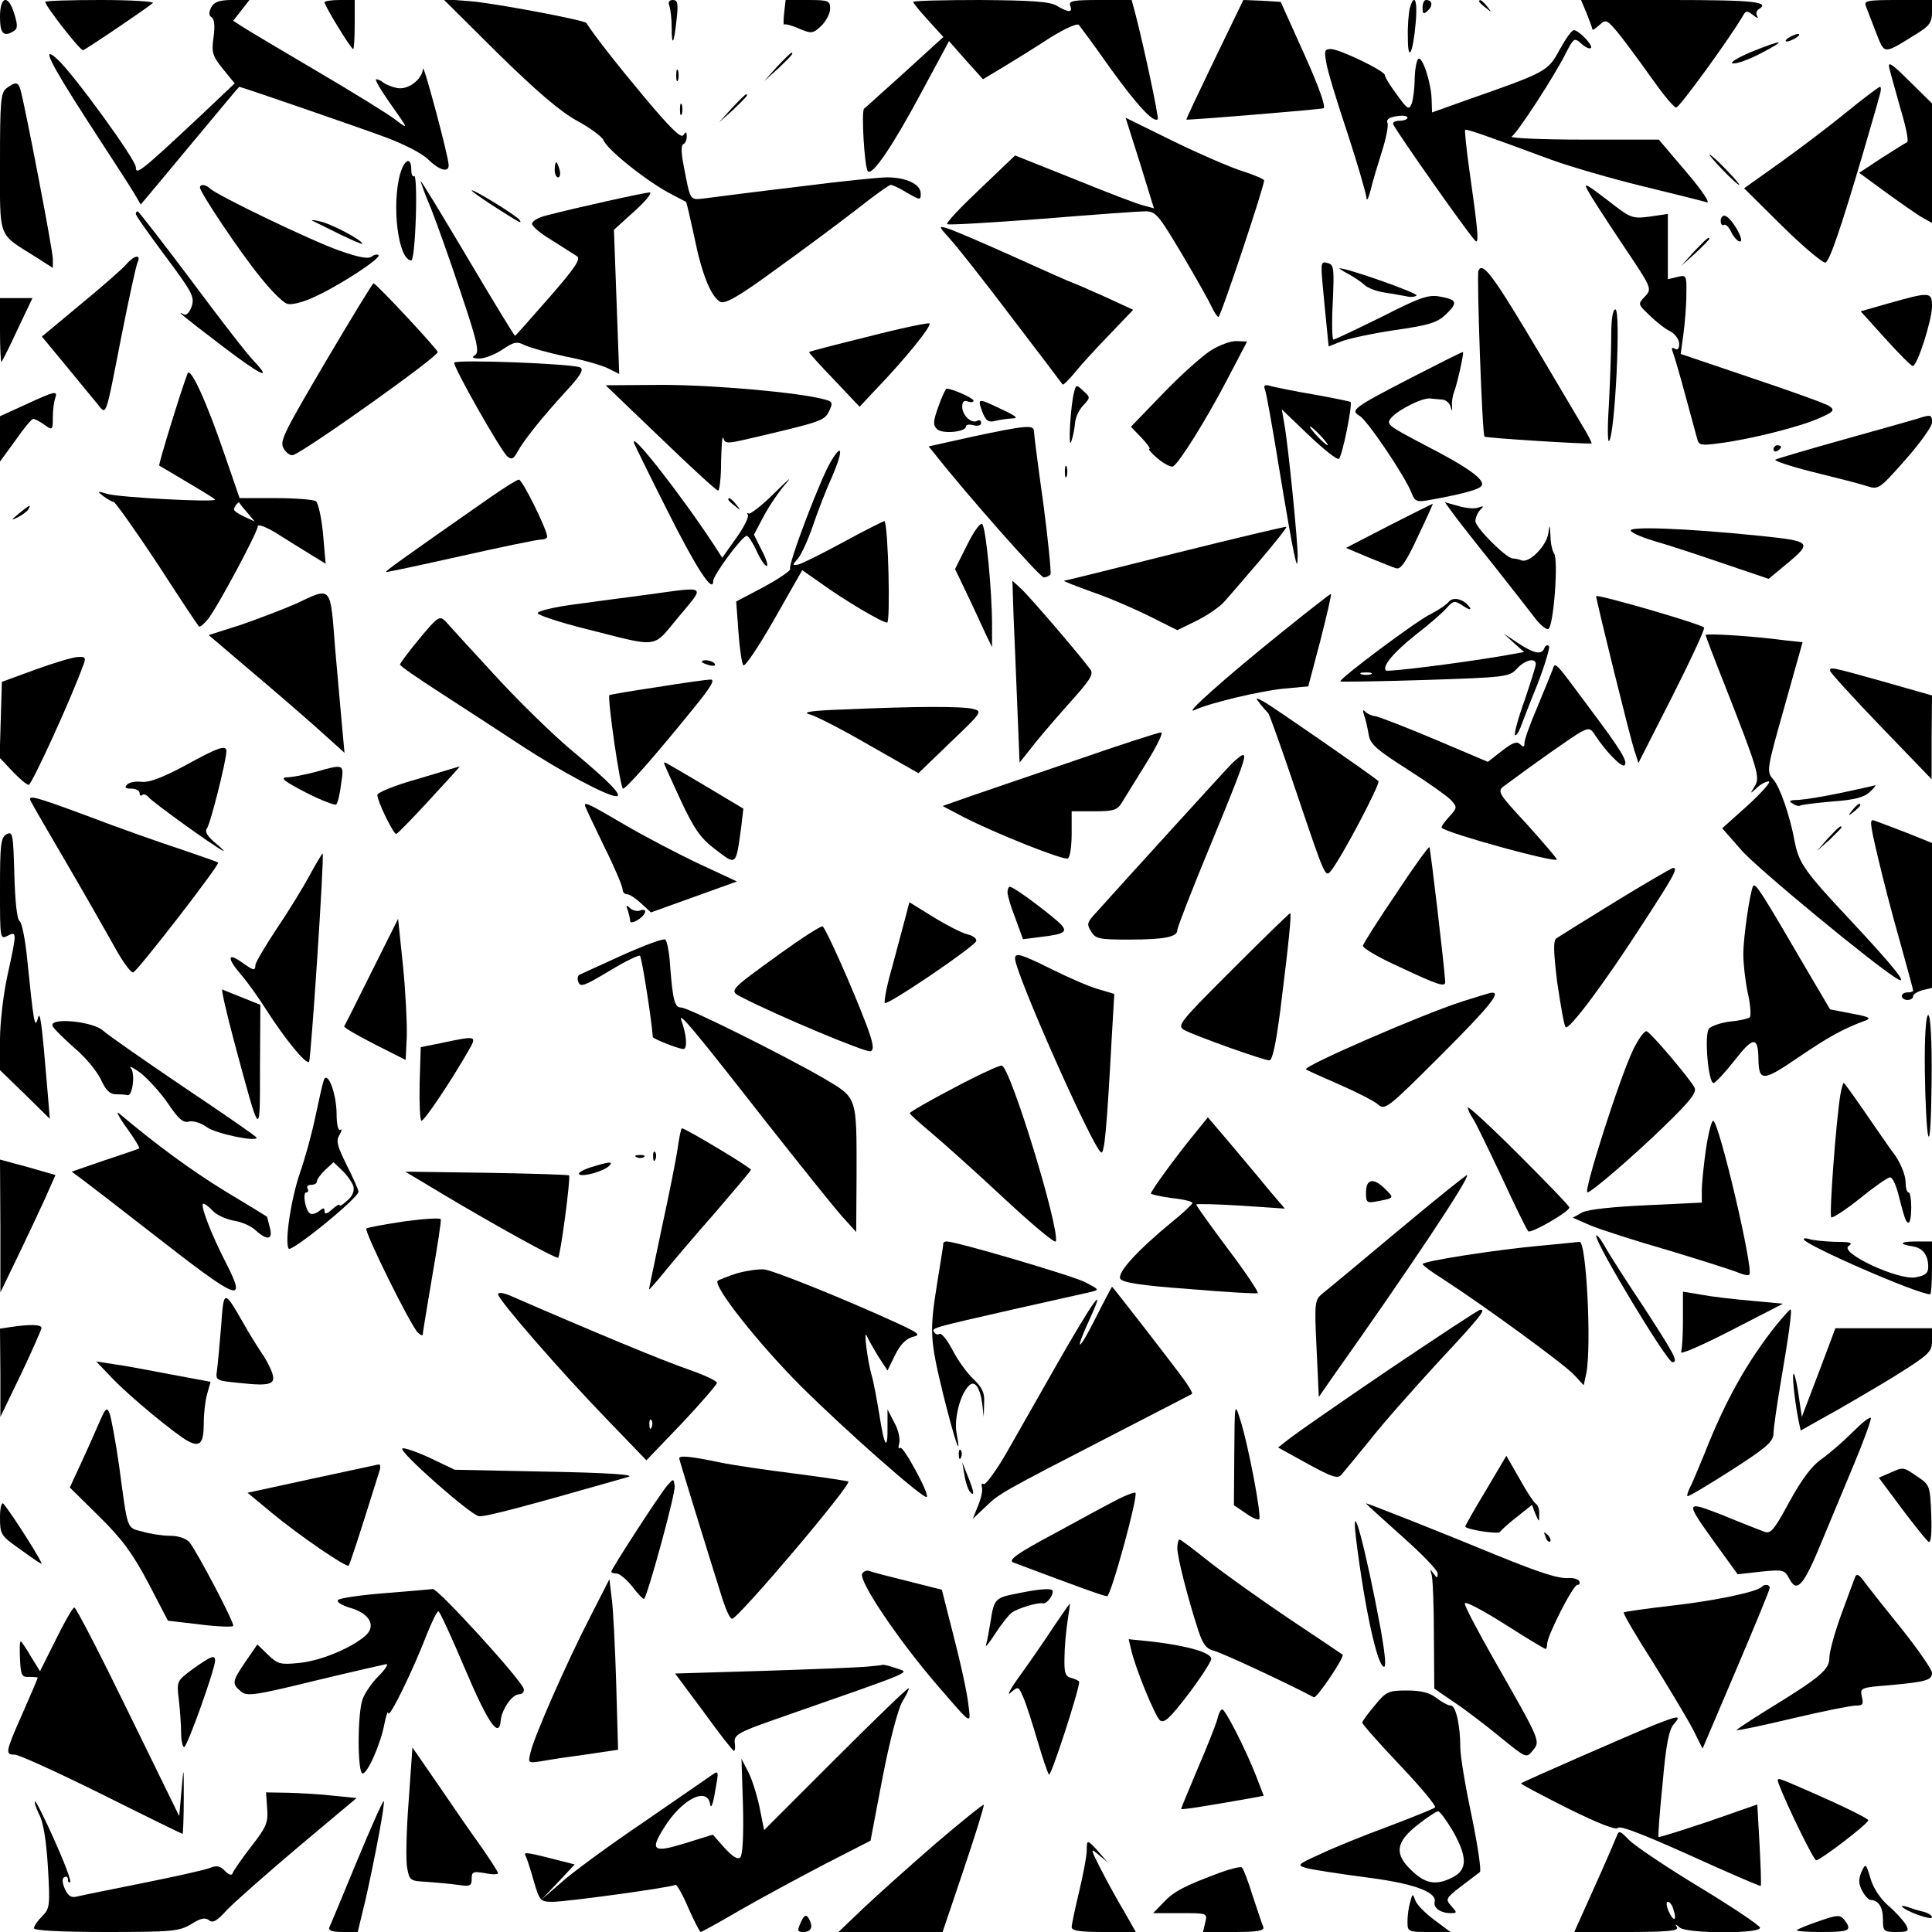 <?xml version="1.0" standalone="no"?>
<!DOCTYPE svg PUBLIC "-//W3C//DTD SVG 20010904//EN"
 "http://www.w3.org/TR/2001/REC-SVG-20010904/DTD/svg10.dtd">
<svg version="1.0" xmlns="http://www.w3.org/2000/svg"
 width="512pt" height="512pt" viewBox="0 0 512 512"
 preserveAspectRatio="xMidYMid meet">
<g transform="translate(0,512) scale(0.1,-0.1)"
fill="#000000" stroke="none">
<path d="M0 5075 c0 -45 10 -54 37 -37 10 6 10 16 1 45 -16 53 -38 48 -38 -8z"/>
<path d="M120 5115 c0 -11 93 -130 100 -128 8 2 169 111 185 125 5 4 -57 8
-138 8 -81 0 -147 -2 -147 -5z"/>
<path d="M560 5101 c-7 -14 -7 -22 1 -27 7 -4 9 -23 5 -52 -6 -41 -3 -50 25
-85 l31 -38 -93 -88 c-157 -147 -169 -156 -169 -134 0 20 -168 251 -209 287
-42 38 -20 -8 80 -163 56 -86 111 -171 122 -189 l20 -34 21 25 c12 14 70 84
130 156 60 72 109 131 110 131 5 0 304 -103 383 -132 52 -19 103 -45 118 -61
29 -28 55 -36 54 -14 -1 25 -67 271 -68 255 -2 -29 -41 -58 -70 -51 -14 3 -30
10 -35 14 -6 5 -14 9 -19 9 -5 0 13 -30 39 -67 47 -66 47 -67 13 -41 -19 15
-113 73 -210 130 -97 57 -186 110 -198 118 l-23 15 22 28 21 27 -45 0 c-35 0
-48 -5 -56 -19z"/>
<path d="M860 5114 c0 -9 70 -124 76 -124 2 0 4 29 4 65 l0 65 -40 0 c-22 0
-40 -3 -40 -6z"/>
<path d="M1320 4978 c101 -99 165 -154 209 -178 35 -19 66 -42 70 -51 10 -26
118 -112 181 -144 19 -10 36 -19 38 -20 2 -2 11 -43 22 -93 20 -99 44 -158 69
-172 13 -6 49 14 151 89 74 53 170 125 214 159 43 34 82 62 87 62 4 0 24 -9
43 -21 35 -20 36 -20 36 -2 0 25 -39 43 -89 43 -22 0 -128 -11 -237 -25 -110
-13 -218 -27 -241 -30 -47 -5 -42 -13 -62 90 -6 31 -6 51 0 53 5 2 9 11 9 20
0 13 -2 14 -9 4 -6 -10 -35 19 -103 100 -76 91 -133 164 -154 197 -6 8 -246
53 -309 58 l-70 5 145 -144z"/>
<path d="M1774 5104 c3 -9 6 -34 6 -56 0 -54 6 -46 13 20 5 43 3 52 -10 52
-10 0 -13 -6 -9 -16z"/>
<path d="M2078 5085 c-2 -19 -2 -32 0 -30 3 2 20 -2 40 -11 33 -14 37 -13 59
8 12 12 23 32 23 45 0 21 -4 23 -59 23 l-59 0 -4 -35z"/>
<path d="M2420 5115 c0 -3 18 -25 40 -49 l40 -44 -102 -93 c-57 -51 -105 -95
-108 -97 -8 -5 1 -157 10 -166 12 -12 66 67 145 215 l70 130 45 -51 45 -50 55
33 c30 18 86 53 123 77 38 24 72 39 76 34 4 -5 43 -57 85 -117 71 -98 113
-143 124 -133 4 4 -37 194 -59 279 l-10 37 -84 0 c-71 0 -83 -2 -79 -15 8 -19
-4 -19 -36 0 -19 11 -67 14 -202 15 -98 0 -178 -2 -178 -5z"/>
<path d="M3219 4963 c-42 -87 -76 -159 -75 -160 1 -2 345 26 363 30 8 1 -10
53 -50 142 l-63 140 -49 3 -50 2 -76 -157z"/>
<path d="M3736 5098 c-3 -13 -6 -48 -5 -78 0 -69 14 -41 21 43 5 57 -4 77 -16
35z"/>
<path d="M3770 5100 c0 -17 2 -19 14 -8 14 13 12 28 -5 28 -5 0 -9 -9 -9 -20z"/>
<path d="M3920 5116 c0 -2 8 -10 18 -17 15 -13 16 -12 3 4 -13 16 -21 21 -21
13z"/>
<path d="M4205 5084 c8 -20 15 -39 15 -42 0 -3 8 2 19 12 17 16 20 14 53 -26
19 -24 58 -77 87 -118 29 -41 57 -75 63 -75 9 0 146 189 178 245 7 12 10 12
26 0 10 -8 15 -10 11 -3 -4 6 -3 14 3 18 33 20 -9 25 -230 25 l-240 0 15 -36z"/>
<path d="M4945 5103 c4 -10 16 -41 27 -70 23 -58 18 -58 105 -4 36 22 43 31
43 59 l0 32 -91 0 c-83 0 -90 -2 -84 -17z"/>
<path d="M4133 4988 c-31 -57 -34 -59 -243 -132 l-95 -34 -1 34 c-1 43 -24
115 -35 108 -5 -3 -9 -26 -10 -52 0 -26 -4 -56 -8 -67 -7 -17 -11 -15 -39 24
-18 24 -32 47 -32 52 0 11 -120 69 -143 69 -17 0 -18 -5 -12 -37 3 -21 29
-105 56 -186 27 -82 49 -159 50 -170 1 -12 5 -4 11 18 5 22 19 68 30 103 11
34 18 69 15 76 -4 9 4 15 24 18 16 3 29 1 29 -4 0 -4 -9 -8 -21 -8 -11 0 -19
-4 -17 -9 7 -18 213 -311 220 -311 7 0 4 35 -18 189 -8 57 -13 105 -11 107 3
3 68 -20 227 -79 52 -19 163 -51 245 -71 83 -20 158 -39 168 -42 11 -4 -12 31
-54 80 l-73 86 -200 0 c-111 0 -196 4 -190 8 15 9 115 163 143 220 22 42 23
43 42 26 10 -9 22 -15 25 -11 7 6 -32 47 -45 47 -6 0 -22 -23 -38 -52z"/>
<path d="M4740 5020 c-8 -5 -10 -10 -5 -10 6 0 17 5 25 10 8 5 11 10 5 10 -5
0 -17 -5 -25 -10z"/>
<path d="M4640 4982 c-35 -15 -57 -28 -48 -30 9 -2 43 10 75 27 71 37 60 38
-27 3z"/>
<path d="M2059 4943 l-34 -38 38 34 c34 33 42 41 34 41 -2 0 -19 -17 -38 -37z"/>
<path d="M5007 4939 c3 -13 17 -62 30 -109 14 -46 22 -85 17 -87 -5 -2 -35
-21 -68 -42 l-59 -39 67 -49 c37 -27 80 -57 96 -67 l30 -17 0 158 0 159 -60
59 c-47 47 -58 54 -53 34z"/>
<path d="M1792 4920 c0 -14 2 -19 5 -12 2 6 2 18 0 25 -3 6 -5 1 -5 -13z"/>
<path d="M17 4886 c-15 -12 -17 -34 -17 -195 0 -207 -7 -188 93 -251 l47 -30
0 24 c0 23 -75 413 -86 449 -6 20 -13 21 -37 3z"/>
<path d="M4895 4824 c-44 -36 -123 -96 -176 -134 l-97 -69 103 -102 c57 -56
108 -98 113 -95 12 7 43 100 98 286 20 69 40 137 44 153 5 15 6 27 2 27 -4 -1
-43 -30 -87 -66z"/>
<path d="M1939 4833 l-34 -38 38 34 c34 33 42 41 34 41 -2 0 -19 -17 -38 -37z"/>
<path d="M1802 4830 c0 -14 2 -19 5 -12 2 6 2 18 0 25 -3 6 -5 1 -5 -13z"/>
<path d="M3021 4688 l37 -120 -26 7 c-15 3 -98 35 -184 70 l-158 63 -92 -88
c-51 -48 -91 -90 -88 -94 3 -3 116 4 250 14 135 11 259 20 275 20 28 0 35 -9
97 -113 37 -62 72 -125 79 -140 7 -15 15 -27 18 -27 6 0 122 348 121 362 0 3
-25 14 -56 24 -30 9 -113 45 -183 79 l-128 63 38 -120z"/>
<path d="M4565 4670 c21 -22 41 -40 44 -40 3 0 -13 18 -34 40 -21 22 -41 40
-44 40 -3 0 13 -18 34 -40z"/>
<path d="M1061 4661 c-24 -82 -6 -231 29 -231 5 0 10 51 12 114 2 63 0 112 -4
109 -5 -2 -8 5 -8 16 0 36 -17 31 -29 -8z"/>
<path d="M1470 4670 c0 -11 4 -20 9 -20 5 0 7 9 4 20 -3 11 -7 20 -9 20 -2 0
-4 -9 -4 -20z"/>
<path d="M1142 4568 c16 -40 52 -142 80 -226 43 -128 49 -155 37 -163 -10 -6
-7 -9 12 -9 14 0 42 11 61 24 30 20 38 22 59 11 13 -6 62 -20 109 -30 47 -9
98 -24 113 -32 l28 -14 -7 191 -7 191 54 49 c30 27 48 49 41 50 -13 0 -198
-41 -274 -61 -21 -5 -38 -15 -38 -22 0 -7 24 -27 53 -44 28 -18 58 -37 66 -42
11 -7 -5 -31 -74 -110 -49 -56 -89 -101 -90 -101 -2 0 -58 92 -125 205 -67
113 -123 205 -125 205 -1 0 10 -33 27 -72z"/>
<path d="M530 4623 c0 -13 105 -170 158 -235 29 -37 62 -70 73 -73 11 -4 42 4
72 18 68 31 178 103 170 111 -3 3 -12 1 -18 -4 -9 -7 -35 -2 -86 16 -74 26
-326 147 -343 165 -11 10 -26 12 -26 2z"/>
<path d="M4209 4613 c5 -10 45 -72 89 -138 80 -119 81 -120 61 -141 -19 -20
-19 -20 14 -51 17 -17 42 -36 55 -42 12 -7 22 -21 22 -32 0 -13 -4 -18 -12
-13 -8 5 -9 2 -4 -12 4 -10 19 -62 33 -114 14 -52 28 -103 31 -114 4 -16 11
-17 56 -11 82 10 216 44 265 66 40 17 44 22 30 32 -9 7 -102 40 -206 75 l-189
64 7 51 c4 29 8 76 8 106 1 52 0 53 -24 47 l-25 -6 0 86 0 87 -48 -7 c-46 -6
-51 -4 -106 39 -65 50 -71 53 -57 28z"/>
<path d="M1250 4615 c0 -2 24 -19 53 -38 78 -50 81 -51 74 -40 -7 11 -127 85
-127 78z"/>
<path d="M360 4553 c0 -5 36 -55 79 -113 71 -95 77 -107 69 -132 -6 -17 -15
-25 -21 -21 -24 13 1 -7 98 -81 106 -81 139 -97 88 -43 -17 17 -92 114 -167
215 -75 100 -139 182 -141 182 -3 0 -5 -3 -5 -7z"/>
<path d="M4560 4535 c0 -9 4 -14 9 -11 4 3 13 -6 19 -19 7 -14 17 -25 23 -25
14 0 -21 62 -39 68 -6 2 -12 -4 -12 -13z"/>
<path d="M830 4534 c8 -4 41 -20 73 -36 31 -15 57 -26 57 -24 0 10 -86 55
-115 60 -16 4 -23 3 -15 0z"/>
<path d="M2520 4484 c19 -21 93 -115 164 -209 71 -93 131 -172 132 -174 2 -2
16 12 31 30 15 19 56 64 92 101 l64 67 -78 36 c-43 19 -79 35 -81 35 -2 0 -72
31 -156 69 -84 38 -164 72 -178 76 -24 7 -23 6 10 -31z"/>
<path d="M4489 4453 l-34 -38 38 34 c20 19 37 36 37 38 0 8 -8 0 -41 -34z"/>
<path d="M334 4419 c-10 -12 -65 -60 -121 -106 l-102 -85 62 -75 c34 -42 72
-87 84 -102 26 -32 21 -45 65 179 19 96 38 183 42 193 11 24 -7 22 -30 -4z"/>
<path d="M3505 4367 c3 -34 8 -85 11 -114 l5 -51 33 13 c17 7 81 21 141 30 92
13 114 20 137 42 32 31 30 39 -16 47 -30 6 -53 -2 -155 -54 -67 -33 -124 -60
-127 -60 -4 0 -5 45 -2 99 4 91 3 100 -14 104 -17 5 -18 1 -13 -56z"/>
<path d="M3575 4393 c16 -9 35 -22 42 -29 8 -7 30 -16 51 -19 20 -3 46 -8 58
-10 12 -3 24 -2 28 2 5 6 -185 73 -204 72 -3 0 8 -7 25 -16z"/>
<path d="M3918 4403 c-5 -10 10 -435 16 -440 4 -4 279 -21 284 -18 1 1 -10 24
-27 51 -16 27 -64 108 -106 179 -129 217 -155 252 -167 228z"/>
<path d="M862 4160 c-111 -189 -122 -210 -110 -229 7 -12 18 -19 25 -17 40 16
383 260 383 273 0 7 -164 183 -170 182 -3 0 -60 -94 -128 -209z"/>
<path d="M5008 4317 l-77 -22 65 -72 c36 -40 69 -73 73 -73 12 0 51 122 51
158 0 39 -5 39 -112 9z"/>
<path d="M0 4243 c0 -47 2 -84 4 -82 2 2 22 41 43 87 l39 82 -43 0 -43 0 0
-87z"/>
<path d="M4270 4232 c0 -38 -3 -118 -6 -178 -4 -60 -4 -106 0 -103 16 15 32
349 17 349 -7 0 -11 -25 -11 -68z"/>
<path d="M2301 4228 c-85 -21 -155 -39 -157 -41 -1 -1 28 -34 66 -73 l68 -72
44 47 c77 80 149 169 141 174 -4 2 -77 -13 -162 -35z"/>
<path d="M3207 4190 c-23 -15 -80 -66 -126 -114 l-84 -87 28 -29 c16 -17 25
-30 21 -30 -4 0 6 -12 23 -26 17 -14 35 -23 40 -20 17 11 86 121 141 226 l55
105 -28 1 c-15 1 -47 -11 -70 -26z"/>
<path d="M3740 4119 c-155 -80 -162 -86 -137 -101 20 -11 122 -162 138 -205 8
-21 14 -24 42 -19 80 14 132 27 142 37 15 15 -31 49 -152 111 -97 51 -101 54
-85 72 21 22 81 52 102 50 8 -1 23 -2 32 -3 9 0 19 -9 22 -18 4 -15 5 -14 4 2
-1 11 2 27 5 35 8 19 27 104 24 107 -2 1 -63 -30 -137 -68z"/>
<path d="M1204 4159 c-5 -8 123 -234 141 -249 11 -9 16 -6 26 12 17 31 63 89
127 159 39 42 50 59 40 65 -16 10 -328 22 -334 13z"/>
<path d="M497 4130 c-17 -44 -78 -242 -75 -244 2 -1 36 -21 76 -45 39 -23 72
-43 72 -45 0 -8 -256 6 -285 15 -28 8 -29 8 -11 -6 11 -8 23 -15 27 -15 4 0
56 -73 115 -162 58 -90 108 -165 111 -168 3 -3 13 6 24 19 25 31 132 231 132
246 0 7 22 -1 51 -19 28 -18 69 -43 90 -56 l39 -24 -7 80 c-4 43 -13 82 -19
86 -7 4 -55 8 -107 8 l-95 0 -39 113 c-49 144 -92 237 -99 217z m158 -368 l20
-24 -28 13 c-15 7 -27 15 -27 19 0 7 13 22 14 18 1 -2 10 -14 21 -26z"/>
<path d="M1750 3960 c80 -77 148 -140 153 -140 4 0 8 35 8 78 1 42 3 70 6 61
4 -15 10 -15 66 -2 197 46 201 48 214 73 11 23 10 26 -14 32 -67 18 -293 38
-428 38 l-150 -1 145 -139z"/>
<path d="M2847 4083 c-10 -34 -17 -159 -8 -133 5 14 9 36 10 49 1 14 10 34 21
46 20 21 20 22 1 39 -18 17 -19 17 -24 -1z"/>
<path d="M3352 4088 c4 -8 20 -100 37 -204 17 -104 35 -207 40 -229 8 -36 9
-37 10 -10 1 32 -25 297 -36 355 l-6 35 71 -68 c40 -38 75 -66 80 -63 9 5 37
145 31 151 -2 1 -44 10 -94 19 -49 8 -101 19 -114 22 -19 6 -23 4 -19 -8z
m148 -123 c13 -14 21 -25 18 -25 -2 0 -15 11 -28 25 -13 14 -21 25 -18 25 2 0
15 -11 28 -25z"/>
<path d="M2487 4043 c-14 -39 -15 -49 -4 -60 14 -14 77 -8 77 7 0 5 9 6 20 3
12 -3 20 0 20 6 0 7 -5 9 -10 6 -15 -9 -40 14 -40 37 0 14 5 18 15 14 8 -3 15
-2 15 2 0 7 -57 32 -71 32 -3 0 -13 -21 -22 -47z"/>
<path d="M68 4048 l-68 -31 0 -60 0 -60 41 56 c22 32 43 57 47 57 4 0 18 -7
30 -16 21 -15 22 -14 22 20 0 19 3 41 6 50 8 22 0 20 -78 -16z"/>
<path d="M2603 4029 c9 -23 16 -29 32 -25 11 3 31 6 45 7 20 0 16 5 -25 24
-65 31 -65 31 -52 -6z"/>
<path d="M5080 4010 c-14 -4 -101 -29 -195 -55 -93 -26 -174 -50 -180 -53 -5
-3 40 -18 100 -33 61 -15 124 -31 142 -37 31 -10 33 -9 102 69 39 44 71 89 71
99 0 22 -3 22 -40 10z"/>
<path d="M2578 3963 l-117 -26 17 -21 c86 -109 278 -326 288 -326 7 0 15 4 18
8 2 4 -6 89 -19 187 -14 99 -25 186 -25 193 0 17 -26 14 -162 -15z"/>
<path d="M1681 3944 c2 -5 41 -85 87 -176 76 -152 122 -223 122 -188 0 16 77
120 89 120 4 0 16 -18 26 -40 10 -22 22 -40 27 -40 4 0 -1 19 -13 41 l-21 42
27 51 c15 28 42 67 59 86 17 20 3 8 -31 -26 -34 -34 -66 -58 -69 -55 -4 3 -5
2 -2 -4 3 -5 -11 -33 -31 -61 l-37 -52 -24 37 c-89 135 -225 308 -209 265z"/>
<path d="M4700 3929 c0 -5 5 -7 10 -4 6 3 10 8 10 11 0 2 -4 4 -10 4 -5 0 -10
-5 -10 -11z"/>
<path d="M2203 3899 c-27 -43 -116 -277 -109 -287 2 -4 -29 -25 -69 -47 l-74
-39 6 -81 c3 -44 9 -84 13 -88 4 -5 41 50 82 122 l74 130 50 -35 c62 -45 162
-104 175 -104 9 0 3 258 -7 269 -1 1 -49 -23 -106 -54 -57 -31 -111 -58 -122
-61 -17 -3 -17 -2 -2 15 9 10 27 49 40 87 13 38 35 96 50 128 30 69 30 96 -1
45z"/>
<path d="M2822 3870 c0 -14 2 -19 5 -12 2 6 2 18 0 25 -3 6 -5 1 -5 -13z"/>
<path d="M1295 3799 c-236 -165 -275 -193 -272 -195 1 -1 90 18 197 42 107 24
203 44 213 44 9 0 17 3 17 8 0 18 -66 152 -75 151 -5 0 -41 -23 -80 -50z"/>
<path d="M1930 3796 c0 -2 8 -10 18 -17 15 -13 16 -12 3 4 -13 16 -21 21 -21
13z"/>
<path d="M3681 3727 l-114 -59 59 -25 c33 -13 66 -27 74 -29 12 -4 27 18 57
83 23 48 41 88 40 88 -1 0 -53 -26 -116 -58z"/>
<path d="M3856 3752 c15 -20 62 -80 104 -132 41 -52 88 -112 104 -133 15 -21
33 -36 39 -34 14 4 28 187 15 201 -4 6 -9 26 -9 45 -2 33 -2 33 -6 7 -5 -33
-50 -79 -71 -71 -7 3 -18 5 -23 5 -17 0 -99 82 -99 99 0 9 6 23 13 30 10 10 9
11 -5 6 -9 -4 -33 -2 -53 4 l-36 10 27 -37z"/>
<path d="M50 3759 c-22 -18 -22 -19 -3 -10 12 6 25 16 28 21 9 15 3 12 -25
-11z"/>
<path d="M2563 3676 l-32 -64 33 -69 c18 -37 39 -84 48 -103 l17 -35 0 60 c0
88 -16 256 -26 266 -5 5 -22 -19 -40 -55z"/>
<path d="M3115 3654 c-159 -40 -292 -73 -295 -73 -3 -1 31 -14 75 -30 44 -15
113 -45 153 -65 l72 -36 53 26 c28 14 61 37 72 50 11 12 53 61 94 109 40 47
72 87 70 89 -2 1 -134 -30 -294 -70z"/>
<path d="M4322 3713 c5 -7 35 -19 66 -28 32 -9 111 -35 178 -58 l121 -41 52
43 c64 54 60 57 -75 71 -196 20 -353 26 -342 13z"/>
<path d="M2686 3488 c2 -51 7 -160 10 -241 l6 -148 27 34 c14 19 59 72 99 117
64 71 72 84 60 98 -38 50 -159 190 -180 210 l-25 23 3 -93z"/>
<path d="M1715 3544 c-55 -7 -143 -19 -195 -26 -52 -7 -95 -17 -95 -23 0 -5
57 -24 125 -41 202 -51 177 -54 249 32 71 85 77 80 -84 58z"/>
<path d="M784 3520 c-34 -15 -100 -40 -146 -56 l-85 -27 101 -86 c56 -47 137
-117 180 -155 l79 -71 -6 65 c-3 36 -12 131 -19 213 -13 168 -8 162 -104 117z"/>
<path d="M3395 3443 c-150 -121 -259 -218 -230 -205 40 19 171 50 236 57 l66
6 32 121 c17 67 30 122 28 124 -1 1 -60 -45 -132 -103z"/>
<path d="M4230 3540 c0 -11 89 -371 101 -408 l11 -34 90 177 c49 97 87 179 84
182 -10 10 -286 90 -286 83z"/>
<path d="M3840 3526 c-6 -8 -28 -23 -48 -33 -38 -18 -245 -173 -240 -179 2 -1
103 0 225 4 213 7 223 8 243 30 21 23 50 30 50 12 0 -6 -14 -49 -30 -97 -17
-47 -28 -88 -25 -91 2 -3 9 6 14 19 5 13 25 66 46 117 20 52 33 97 30 100 -4
4 -10 1 -12 -5 -7 -19 -26 -16 -69 12 l-39 26 27 -25 27 -24 -62 -11 c-120
-20 -299 -42 -304 -38 -11 11 20 48 79 95 35 27 72 59 82 71 18 20 21 20 44 5
13 -9 21 -11 18 -5 -14 22 -43 31 -56 17z m-207 -193 c-7 -2 -19 -2 -25 0 -7
3 -2 5 12 5 14 0 19 -2 13 -5z"/>
<path d="M1112 3428 c-29 -35 -52 -66 -52 -69 0 -4 48 -37 107 -75 59 -38 157
-102 218 -142 101 -66 224 -132 248 -132 19 0 -19 39 -114 118 -53 44 -147
136 -209 204 -62 67 -120 131 -129 141 -16 16 -20 14 -69 -45z"/>
<path d="M4520 3437 c0 -2 22 -60 49 -128 91 -232 96 -249 81 -273 -13 -21
-13 -21 8 -2 11 10 25 16 30 15 5 -2 -21 -31 -57 -64 l-67 -60 51 -58 c40 -47
358 -309 413 -341 31 -18 -10 33 -123 154 -123 131 -138 153 -149 210 -12 67
-39 145 -57 165 -18 20 -17 26 30 192 l48 171 -46 5 c-90 12 -211 19 -211 14z"/>
<path d="M95 3346 l-90 -33 -3 -100 -3 -101 34 -36 c19 -20 38 -36 43 -36 8 0
112 227 143 313 10 24 8 27 -12 26 -12 0 -62 -15 -112 -33z"/>
<path d="M1860 3366 c0 -2 9 -6 20 -9 11 -3 18 -1 14 4 -5 9 -34 13 -34 5z"/>
<path d="M4114 3344 c-4 -10 -22 -55 -40 -98 -19 -44 -34 -86 -34 -95 0 -11
-3 -12 -12 -3 -8 8 -20 4 -48 -18 l-37 -29 -139 59 c-76 32 -148 60 -159 62
-11 1 -24 8 -28 13 -5 6 -6 1 -2 -10 4 -11 9 -34 12 -51 4 -26 20 -40 103 -93
55 -35 107 -72 116 -82 16 -18 16 -20 -6 -44 -13 -14 -22 -27 -19 -29 17 -15
296 -92 305 -84 1 2 -34 43 -78 92 -78 84 -81 89 -62 103 75 56 183 132 203
143 23 12 27 10 40 -11 28 -42 69 -84 76 -77 10 9 -9 40 -93 152 -95 128 -90
123 -98 100z"/>
<path d="M4850 3342 c0 -4 61 -71 134 -147 l135 -140 0 111 1 111 -130 37
c-143 40 -140 39 -140 28z"/>
<path d="M1741 3299 c-68 -10 -125 -20 -126 -21 -6 -8 29 -248 36 -248 8 0 82
83 187 213 46 56 58 77 45 76 -10 0 -74 -9 -142 -20z"/>
<path d="M3340 3254 c8 -10 18 -21 21 -24 3 -3 36 -95 73 -205 78 -231 78
-231 93 -213 29 36 132 232 126 238 -21 18 -281 198 -303 210 -24 13 -24 12
-10 -6z"/>
<path d="M2240 3240 c-89 -3 -116 -7 -95 -13 17 -4 88 -41 159 -82 l130 -74
85 82 c82 78 85 82 61 88 -29 8 -161 7 -340 -1z"/>
<path d="M2850 3105 c-118 -40 -246 -84 -284 -97 l-68 -24 53 -28 c87 -45 269
-117 279 -111 6 4 10 33 10 66 l0 59 60 0 c51 0 61 3 73 23 7 12 37 59 65 105
28 45 46 82 39 81 -7 0 -109 -33 -227 -74z"/>
<path d="M490 3091 c-58 -31 -94 -45 -114 -43 -16 2 -33 -1 -39 -7 -8 -8 -5
-11 11 -11 12 0 22 -5 22 -12 0 -6 3 -8 7 -5 3 4 11 1 17 -6 12 -14 170 -128
196 -141 8 -5 0 4 -18 19 -22 18 -30 31 -24 39 9 10 52 181 52 205 0 18 -21
11 -110 -38z"/>
<path d="M3264 3096 c-17 -17 -296 -324 -366 -402 -17 -19 -18 -25 -6 -43 11
-19 22 -21 98 -21 97 0 130 7 130 25 0 7 38 105 84 216 92 223 101 250 89 248
-4 -1 -17 -11 -29 -23z"/>
<path d="M1760 3097 c0 -2 20 -46 44 -98 36 -77 53 -101 93 -131 55 -42 53
-43 67 58 l6 51 -97 58 c-120 71 -113 67 -113 62z"/>
<path d="M835 3074 c-27 -7 -61 -14 -75 -14 -19 -1 -6 -11 50 -40 41 -21 78
-35 81 -32 4 4 10 28 13 55 8 53 9 53 -69 31z"/>
<path d="M1108 3056 c-61 -17 -108 -36 -108 -43 0 -16 42 -103 50 -103 3 0 43
41 88 90 46 50 82 89 80 89 -2 -1 -51 -15 -110 -33z"/>
<path d="M4880 3019 c-47 -10 -98 -18 -115 -19 -22 0 -26 -3 -15 -9 8 -6 17
-8 21 -6 4 3 42 7 85 11 58 4 84 11 99 25 11 10 17 18 15 18 -3 -1 -43 -10
-90 -20z"/>
<path d="M82 2996 c6 -12 48 -84 93 -161 45 -77 101 -175 125 -218 23 -43 47
-76 53 -74 12 4 231 287 225 291 -1 2 -46 17 -98 35 -52 17 -166 57 -252 90
-138 51 -156 56 -146 37z"/>
<path d="M1550 2986 c0 -3 23 -51 50 -107 28 -56 50 -108 50 -116 0 -7 5 -13
12 -13 7 0 23 -11 37 -24 l26 -24 114 41 114 41 -101 47 c-55 26 -143 72 -196
103 -92 54 -106 61 -106 52z"/>
<path d="M4909 2973 c-13 -16 -12 -17 4 -4 9 7 17 15 17 17 0 8 -8 3 -21 -13z"/>
<path d="M4976 2851 c13 -56 39 -157 59 -226 19 -69 35 -127 35 -130 0 -3 -7
-5 -15 -5 -8 0 -15 -4 -15 -10 0 -5 7 -10 15 -10 8 0 15 4 15 10 0 5 11 12 25
16 l25 6 0 192 0 192 -67 27 c-38 14 -75 29 -85 32 -14 6 -13 -5 8 -94z"/>
<path d="M4844 2898 l-29 -33 33 29 c17 17 32 31 32 33 0 8 -8 1 -36 -29z"/>
<path d="M17 2909 c-15 -9 -17 -27 -17 -145 0 -132 0 -134 20 -124 25 13 25
10 0 -104 -11 -50 -20 -126 -20 -171 l0 -81 66 -64 66 -65 -6 73 c-16 192 -20
217 -26 192 -8 -28 -11 -8 -28 159 -5 51 -14 96 -20 100 -7 4 -12 53 -14 123
-3 108 -4 116 -21 107z"/>
<path d="M3700 2752 c-47 -69 -86 -131 -88 -138 -2 -6 42 -32 98 -57 100 -47
120 -54 120 -39 -2 37 -39 354 -42 357 -2 2 -42 -53 -88 -123z"/>
<path d="M822 2803 c-17 -32 -56 -96 -88 -143 -31 -47 -57 -91 -57 -97 -1 -17
-4 -16 -38 8 -37 26 -37 9 -1 -33 16 -18 46 -60 67 -93 49 -77 106 -147 114
-139 5 5 41 545 36 552 -1 1 -16 -24 -33 -55z"/>
<path d="M4280 2730 c-80 -49 -150 -93 -156 -97 -8 -6 -7 -38 3 -118 9 -60 18
-113 22 -117 8 -10 102 115 205 275 80 123 94 147 80 147 -5 -1 -74 -41 -154
-90z"/>
<path d="M4646 2772 c-8 -14 -26 -134 -26 -181 0 -25 5 -71 12 -103 7 -31 9
-60 5 -64 -3 -3 -26 -9 -51 -11 -25 -3 -51 -12 -57 -19 -13 -15 -2 -144 12
-144 5 0 30 27 56 60 49 63 62 64 63 5 1 -62 11 -62 106 3 81 55 119 76 179
98 15 6 6 10 -38 18 l-57 11 -59 100 c-124 213 -139 236 -145 227z"/>
<path d="M2670 2755 c0 -8 9 -39 21 -69 l20 -55 47 6 c75 9 78 15 30 54 -53
43 -104 79 -112 79 -3 0 -6 -7 -6 -15z"/>
<path d="M2399 2687 c-6 -23 -22 -82 -35 -131 -14 -48 -22 -91 -19 -94 7 -7
237 149 242 164 2 7 -9 15 -24 18 -15 4 -56 25 -90 46 l-63 39 -11 -42z"/>
<path d="M1664 2707 c3 -10 6 -23 6 -28 0 -5 9 -4 20 3 23 14 27 33 6 25 -7
-3 -19 0 -26 6 -10 10 -12 8 -6 -6z"/>
<path d="M3266 2551 c-141 -141 -148 -149 -127 -161 31 -16 209 -80 225 -80 8
0 17 41 29 133 23 183 30 257 26 257 -2 0 -71 -67 -153 -149z"/>
<path d="M985 2545 c-38 -77 -71 -142 -73 -145 -1 -3 35 -24 80 -47 l83 -42 3
62 c1 34 -3 118 -10 187 l-13 125 -70 -140z"/>
<path d="M2069 2594 c-141 -102 -138 -99 -101 -118 93 -48 327 -146 339 -142
10 4 8 20 -12 73 -36 95 -106 252 -115 258 -4 2 -54 -30 -111 -71z"/>
<path d="M1650 2589 c-58 -26 -109 -50 -114 -52 -5 -2 -7 -11 -3 -20 5 -14 17
-9 82 30 41 25 78 43 81 40 5 -4 31 -171 34 -215 0 -5 69 -32 81 -32 11 0 9
36 -5 75 -11 29 32 -22 221 -264 93 -118 185 -233 205 -255 l37 -41 1 151 c0
211 3 203 -88 257 -102 59 -358 187 -377 187 -17 0 -22 19 -29 109 -2 35 -8
67 -13 71 -4 4 -55 -15 -113 -41z"/>
<path d="M2690 2580 c0 -38 205 -500 228 -514 9 -5 15 62 28 300 l7 120 -44
13 c-24 7 -79 31 -121 52 -81 40 -98 46 -98 29z"/>
<path d="M621 2358 c70 -260 68 -258 68 -67 l1 166 -47 19 c-27 11 -51 20 -54
22 -3 1 11 -62 32 -140z"/>
<path d="M3875 2466 c-111 -36 -423 -172 -414 -180 2 -2 42 -20 88 -40 46 -20
93 -44 103 -53 18 -16 25 -11 168 132 130 130 160 168 132 164 -4 0 -38 -11
-77 -23z"/>
<path d="M5101 2283 c1 -82 5 -159 9 -173 5 -15 8 46 9 148 1 108 -3 172 -9
172 -6 0 -10 -55 -9 -147z"/>
<path d="M140 2400 c4 -8 31 -34 58 -58 28 -23 58 -60 69 -82 13 -29 24 -40
41 -40 12 0 25 -1 29 -2 14 -6 22 56 10 71 -7 8 4 3 25 -12 20 -16 53 -52 73
-81 28 -42 41 -53 57 -48 11 2 31 -4 46 -15 23 -17 132 -40 132 -28 0 3 -87
63 -193 134 -105 71 -201 138 -213 149 -27 26 -148 37 -134 12z"/>
<path d="M4328 2338 c-35 -72 -133 -378 -121 -378 10 0 124 98 205 177 70 68
86 89 78 102 -17 29 -115 144 -126 148 -6 2 -22 -20 -36 -49z"/>
<path d="M1170 2356 l-55 -11 -3 -98 c-1 -53 1 -97 5 -97 8 0 77 103 123 183
25 43 25 43 -70 23z"/>
<path d="M2528 2237 c-65 -34 -117 -64 -117 -67 0 -3 26 -26 57 -52 31 -26
118 -104 192 -173 74 -69 136 -121 138 -115 11 33 -120 461 -143 466 -5 2 -63
-25 -127 -59z"/>
<path d="M857 2254 c-3 -10 -13 -54 -22 -97 -9 -43 -27 -108 -40 -145 -24 -70
-41 -184 -30 -201 6 -11 185 134 185 151 0 5 -14 36 -31 70 -26 52 -29 65 -19
81 6 11 7 16 2 13 -6 -4 -10 14 -10 44 -1 57 -26 118 -35 84z m79 -276 c4 -13
-1 -27 -15 -39 -12 -11 -21 -17 -21 -13 0 4 -9 -1 -20 -11 -13 -12 -20 -14
-20 -5 0 10 -3 10 -15 0 -8 -6 -18 -9 -23 -6 -13 8 -21 56 -10 56 5 0 6 5 3
10 -3 6 1 10 9 10 9 0 16 4 16 10 0 5 10 18 22 30 l22 20 23 -22 c12 -11 25
-30 29 -40z"/>
<path d="M4877 2218 c-11 -67 -30 -318 -24 -324 3 -3 37 19 76 50 38 31 74 56
80 56 6 0 15 -19 21 -42 18 -70 21 -78 28 -78 4 0 7 18 7 40 0 22 -3 40 -7 40
-5 0 -8 13 -8 28 0 16 -12 47 -27 69 -16 21 -52 74 -81 116 -29 42 -54 77 -56
77 -2 0 -6 -15 -9 -32z"/>
<path d="M3890 2185 c0 -6 6 -19 14 -30 7 -11 41 -81 76 -155 34 -74 66 -139
70 -143 6 -7 108 51 109 63 1 3 -60 66 -134 140 -74 74 -135 130 -135 125z"/>
<path d="M335 2132 c21 -29 36 -54 34 -55 -2 -2 -43 -16 -92 -32 l-87 -30 27
-20 c15 -11 102 -78 193 -149 223 -174 244 -182 191 -77 -43 83 -72 161 -62
161 4 0 16 -9 25 -19 10 -11 35 -22 56 -26 21 -3 47 -15 58 -26 31 -28 46 -24
37 8 -4 16 -7 29 -8 29 -1 1 -50 31 -110 67 -90 55 -185 125 -281 206 -10 9
-2 -8 19 -37z"/>
<path d="M3163 2112 c-46 -56 -113 -148 -113 -155 0 -2 25 -8 55 -12 30 -3 55
-9 55 -13 -1 -4 -25 -27 -55 -51 -91 -75 -145 -134 -136 -150 6 -10 57 -18
182 -27 95 -8 177 -13 182 -11 4 1 -31 54 -78 116 -47 63 -85 116 -85 119 0 2
53 1 117 -3 l118 -8 -46 54 c-24 30 -70 84 -101 121 l-57 67 -38 -47z"/>
<path d="M4521 2075 c-6 -42 -11 -91 -11 -109 l0 -33 -146 -7 c-89 -4 -155
-11 -171 -19 l-25 -14 48 -21 c27 -11 120 -41 207 -66 86 -26 168 -52 182 -58
14 -6 28 -9 31 -6 12 13 -81 408 -96 408 -4 0 -13 -34 -19 -75z"/>
<path d="M1796 2078 c-4 -29 -23 -124 -42 -211 -18 -87 -34 -161 -34 -164 0
-2 17 17 39 44 21 26 82 98 135 158 52 61 96 112 96 115 0 6 -174 110 -183
110 -2 0 -7 -24 -11 -52z"/>
<path d="M1731 2054 c0 -11 3 -14 6 -6 3 7 2 16 -1 19 -3 4 -6 -2 -5 -13z"/>
<path d="M1688 2053 c7 -3 16 -2 19 1 4 3 -2 6 -13 5 -11 0 -14 -3 -6 -6z"/>
<path d="M1 1871 l0 -176 46 95 c25 52 58 122 73 155 l27 61 -73 21 -74 20 1
-176z"/>
<path d="M1567 2027 c-22 -7 -36 -15 -32 -19 8 -8 65 8 79 22 13 13 2 12 -47
-3z"/>
<path d="M1174 1955 c136 -81 298 -171 305 -168 6 3 34 213 29 218 -2 2 -100
5 -219 7 l-215 3 100 -60z"/>
<path d="M3708 1861 c-98 -82 -188 -157 -201 -167 -23 -19 -24 -21 -18 -147
l6 -129 34 49 c207 292 366 531 359 539 -2 1 -83 -64 -180 -145z"/>
<path d="M3620 1960 c0 -28 2 -29 33 -23 42 8 42 8 18 32 -31 31 -51 27 -51
-9z"/>
<path d="M1070 1883 c-52 -8 -97 -16 -99 -19 -7 -6 120 -263 137 -276 6 -6 12
-8 12 -6 0 3 11 71 25 153 14 81 25 151 23 154 -2 4 -46 1 -98 -6z"/>
<path d="M4230 1845 c-1 -22 188 -335 202 -335 17 0 5 21 -74 143 -46 69 -93
142 -105 164 -12 21 -22 33 -23 28z"/>
<path d="M4780 1836 c0 -14 302 -146 335 -146 3 0 5 32 5 70 l0 70 -42 0 c-43
0 -48 -7 -9 -13 26 -4 41 -23 41 -54 0 -17 -7 -23 -33 -28 -45 -9 -204 65
-178 83 13 9 5 11 -36 11 -28 1 -58 4 -67 7 -9 3 -16 3 -16 0z"/>
<path d="M2500 1825 c0 -3 -7 -49 -16 -103 -21 -131 -20 -151 16 -299 31 -124
49 -176 35 -101 -7 37 9 102 32 125 15 17 30 -2 36 -47 l4 -35 1 36 c2 28 -5
42 -29 65 -17 16 -42 51 -55 77 -14 26 -29 45 -34 42 -5 -3 -11 -1 -14 4 -8
12 -10 11 209 61 99 22 191 43 205 46 24 6 24 6 -14 26 -33 17 -342 108 -367
108 -5 0 -9 -2 -9 -5z"/>
<path d="M4085 1819 c-114 -10 -315 -41 -315 -49 0 -3 24 -21 53 -39 114 -74
323 -227 348 -254 l26 -28 7 32 c14 73 0 350 -18 348 -6 -1 -51 -5 -101 -10z"/>
<path d="M1951 1745 c-24 -8 -46 -17 -49 -19 -13 -14 108 -167 222 -281 118
-117 325 -300 332 -292 8 7 -63 137 -70 130 -5 -4 -6 1 -3 12 3 11 -2 36 -13
55 l-18 35 0 -43 c1 -69 -8 -58 -21 25 -7 43 -16 92 -21 108 -11 38 -22 125
-13 105 3 -8 17 -32 30 -54 l25 -38 20 41 c13 27 29 43 46 48 23 5 19 9 -39
36 -142 65 -326 139 -354 143 -16 1 -50 -4 -74 -11z"/>
<path d="M2905 1630 c-48 -96 -60 -98 -16 -3 44 96 9 47 -85 -117 -42 -74
-102 -179 -132 -232 -30 -53 -60 -94 -65 -91 -5 3 -7 0 -5 -8 3 -8 -2 -30 -10
-49 l-14 -35 34 32 c36 35 41 38 338 191 113 58 207 107 209 108 2 2 -7 18
-20 36 -28 39 -190 248 -192 248 -1 -1 -20 -36 -42 -80z"/>
<path d="M1320 1690 c0 -14 165 -204 289 -332 l104 -108 93 97 c51 54 93 103
94 108 0 6 -36 22 -79 37 -64 22 -250 99 -468 194 -19 8 -33 10 -33 4z m407
-352 c-3 -8 -6 -5 -6 6 -1 11 2 17 5 13 3 -3 4 -12 1 -19z"/>
<path d="M4460 1624 c0 -40 -2 -79 -5 -87 -3 -8 56 18 132 57 l138 71 -85 8
c-47 4 -106 11 -132 16 l-48 8 0 -73z"/>
<path d="M586 1605 c-4 -50 -9 -102 -11 -117 -4 -26 -3 -27 60 -33 83 -9 98
-4 85 30 -5 14 -18 38 -29 53 -10 15 -30 47 -44 72 -54 94 -54 94 -61 -5z"/>
<path d="M3683 1492 c-127 -86 -246 -169 -264 -183 l-32 -25 78 -43 c64 -35
80 -41 90 -29 6 7 40 48 75 91 34 44 116 136 181 207 114 122 128 141 112 139
-5 0 -112 -71 -240 -157z"/>
<path d="M4707 1608 c-77 -97 -135 -200 -191 -343 -16 -38 -32 -78 -38 -88 -5
-11 -8 -20 -6 -22 2 -2 54 29 115 68 95 61 112 76 113 98 0 14 9 75 19 135 21
122 31 194 26 194 -2 0 -19 -19 -38 -42z"/>
<path d="M27 1603 l-27 -4 1 -117 0 -117 55 114 c30 63 54 118 54 122 0 9 -31
10 -83 2z"/>
<path d="M4820 1483 l-45 -118 -8 54 c-4 30 -10 57 -13 60 -6 6 1 -65 12 -122
l6 -28 66 37 c37 20 115 66 175 102 101 63 107 69 107 99 l0 33 -128 0 -128 0
-44 -117z"/>
<path d="M295 1470 c46 -49 170 -151 203 -169 32 -17 42 -6 42 47 0 26 4 61 9
78 l9 32 -107 20 c-58 11 -126 24 -151 27 l-45 7 40 -42z"/>
<path d="M3271 1268 l-1 -137 31 -21 c16 -12 33 -19 36 -16 7 7 -29 199 -51
266 -14 44 -14 42 -15 -92z"/>
<path d="M259 1341 c-13 -30 -35 -79 -49 -109 l-25 -54 78 -77 c61 -60 88 -97
130 -176 l52 -100 85 -10 c47 -6 86 -7 88 -4 4 8 -96 197 -116 222 -9 10 -29
17 -51 17 -20 0 -53 5 -73 11 -43 11 -39 1 -62 172 -9 64 -21 127 -25 140 -8
20 -11 17 -32 -32z"/>
<path d="M4910 1325 c-25 -25 -62 -57 -83 -72 -26 -18 -52 -53 -85 -113 -41
-76 -50 -86 -67 -79 -11 4 -60 23 -108 43 -103 40 -103 40 -20 -76 l58 -80 62
7 c59 6 62 5 75 -19 20 -39 38 -18 86 99 23 55 62 149 87 209 25 60 44 113 43
118 -2 5 -23 -12 -48 -37z"/>
<path d="M1066 1281 c-7 -10 180 -175 203 -179 15 -3 123 26 396 104 20 6 -53
11 -215 14 l-245 5 -67 32 c-37 17 -70 28 -72 24z"/>
<path d="M2541 1264 c0 -11 3 -14 6 -6 3 7 2 16 -1 19 -3 4 -6 -2 -5 -13z"/>
<path d="M1800 1255 c0 -4 86 -282 116 -377 9 -27 19 -48 24 -48 16 0 321 360
308 364 -7 2 -72 12 -143 21 -72 9 -162 22 -200 30 -72 15 -105 19 -105 10z"/>
<path d="M3937 1169 c-31 -51 -55 -94 -54 -95 9 -9 88 -20 92 -14 3 5 23 23
45 40 l40 32 9 -24 c10 -23 10 -23 10 -1 1 12 -3 24 -9 28 -5 3 -25 33 -43 66
l-35 61 -55 -93z"/>
<path d="M826 1201 l-170 -37 64 -53 c71 -59 198 -146 204 -140 3 3 28 79 82
252 3 9 2 17 -3 16 -4 -1 -84 -18 -177 -38z"/>
<path d="M2556 1210 c3 -19 10 -39 15 -44 13 -14 10 2 -7 44 l-14 35 6 -35z"/>
<path d="M5007 1216 l-28 -12 61 -82 c34 -45 65 -84 71 -88 6 -4 9 22 7 72 -3
77 -4 79 -37 101 -38 26 -36 26 -74 9z"/>
<path d="M1769 1184 c-19 -21 -149 -222 -149 -229 0 -3 7 -5 14 -5 8 0 27 -16
42 -35 15 -20 29 -34 31 -32 10 11 84 281 81 299 -3 20 -3 20 -19 2z"/>
<path d="M2965 1148 c-22 -11 -98 -52 -169 -91 -103 -55 -126 -72 -110 -78
178 -67 239 -89 248 -89 10 0 83 266 75 274 -2 2 -22 -5 -44 -16z"/>
<path d="M0 1098 c0 -44 3 -48 48 -80 26 -19 53 -38 61 -42 12 -8 -77 132
-100 159 -5 5 -9 -11 -9 -37z"/>
<path d="M3620 1136 c0 -2 43 -40 95 -87 52 -46 95 -90 95 -99 0 -13 -2 -13
-11 0 -9 12 -10 12 -5 -3 3 -10 6 -82 6 -160 l1 -142 51 -35 c29 -19 84 -61
123 -93 70 -57 70 -57 87 -36 21 25 21 24 -104 243 -43 76 -78 142 -76 147 2
6 50 -20 107 -56 56 -36 105 -65 107 -65 2 0 4 6 4 13 0 22 69 157 80 157 6 0
8 4 5 10 -3 5 -16 9 -28 8 -27 -2 -76 14 -187 59 -140 58 -350 141 -350 139z"/>
<path d="M3594 1040 c22 -178 55 -331 73 -337 7 -3 4 30 -7 94 -41 222 -82
374 -66 243z"/>
<path d="M4096 1047 c3 -10 9 -15 12 -12 3 3 0 11 -7 18 -10 9 -11 8 -5 -6z"/>
<path d="M3120 1017 c0 -23 28 -134 56 -219 12 -36 21 -48 42 -53 20 -5 188
-83 264 -123 7 -4 82 107 76 113 -1 1 -65 44 -140 94 -76 51 -171 119 -212
151 -41 33 -77 60 -80 60 -3 0 -6 -10 -6 -23z"/>
<path d="M2285 950 c-11 -18 94 -174 198 -295 96 -111 90 -107 83 -50 -3 28
-20 107 -38 176 l-32 126 -91 23 c-49 12 -95 24 -102 27 -6 2 -14 -1 -18 -7z"/>
<path d="M4916 940 c-3 -8 -20 -53 -37 -100 -17 -47 -31 -98 -31 -113 1 -31
-25 -53 -166 -139 -45 -28 -81 -52 -80 -53 2 -2 68 12 148 31 80 19 155 34
168 34 19 0 21 4 16 24 -5 23 -3 24 73 30 97 9 113 13 113 33 0 8 -35 59 -77
112 -43 53 -88 110 -100 126 -16 23 -23 26 -27 15z"/>
<path d="M1564 835 c-61 -118 -149 -318 -158 -359 -7 -29 -7 -29 31 -23 21 4
75 12 120 18 l81 12 -5 176 c-3 97 -8 199 -12 226 l-6 50 -51 -100z"/>
<path d="M4668 914 c-14 -13 -122 -36 -237 -49 -68 -8 -125 -16 -128 -18 -2
-3 33 -63 78 -133 44 -71 92 -151 106 -178 l25 -50 89 209 c49 115 89 212 89
217 0 9 -14 11 -22 2z"/>
<path d="M1020 898 c-63 -5 -119 -13 -124 -18 -5 -5 9 -14 32 -21 53 -15 70
-49 39 -75 -39 -33 -119 -66 -175 -71 -48 -5 -56 -3 -81 21 l-29 28 -31 -45
c-36 -53 -37 -59 -13 -79 15 -14 34 -12 197 28 99 24 184 43 189 44 6 0 -4
-15 -21 -32 -18 -18 -37 -46 -42 -61 -14 -37 -14 -197 0 -197 13 0 48 78 58
133 5 23 9 35 10 27 2 -17 68 119 103 211 13 32 26 59 30 59 3 0 35 -69 70
-152 61 -144 91 -188 95 -137 3 29 30 69 49 69 8 0 14 7 12 14 -5 23 -227 266
-241 265 -6 -1 -64 -6 -127 -11z"/>
<path d="M2695 897 c-58 -11 -61 -15 -70 -75 -4 -24 -9 -52 -12 -61 -3 -9 8 4
24 29 16 25 36 50 44 56 16 12 69 28 83 25 9 -2 26 18 26 32 0 9 -32 7 -95 -6z"/>
<path d="M2795 813 c-21 -32 -60 -89 -88 -128 -28 -38 -41 -62 -29 -51 21 18
21 18 35 -15 8 -19 24 -70 37 -114 13 -44 26 -83 30 -88 5 -6 80 224 80 246 0
2 -9 7 -20 10 -17 4 -20 13 -19 54 0 26 4 69 8 96 4 26 7 47 6 47 -1 0 -19
-26 -40 -57z"/>
<path d="M148 775 l-42 -84 -24 39 c-13 22 -25 40 -27 40 -3 0 -3 -21 -2 -47
2 -43 5 -48 24 -47 13 0 23 -1 23 -2 0 -2 -18 -44 -40 -94 -46 -104 -47 -110
-21 -110 11 0 114 -47 231 -105 116 -58 212 -105 214 -105 1 0 3 42 3 93 0 89
0 90 -6 23 l-6 -69 -135 276 c-74 152 -138 276 -143 277 -4 0 -26 -38 -49 -85z"/>
<path d="M2997 751 c11 -51 64 -179 77 -190 11 -9 26 5 75 69 34 45 61 87 61
94 0 16 -61 34 -152 45 l-67 7 6 -25z"/>
<path d="M511 697 c-43 -32 -43 -32 -37 -82 3 -27 6 -67 6 -87 0 -21 4 -38 8
-38 8 0 82 207 82 229 0 17 -11 12 -59 -22z"/>
<path d="M2295 703 c-22 -2 -145 -7 -273 -11 l-233 -7 76 -102 c41 -57 77
-103 80 -103 3 0 4 10 2 22 -2 20 9 27 103 60 392 137 360 124 325 137 -17 6
-33 10 -36 9 -2 -1 -22 -3 -44 -5z"/>
<path d="M2215 460 l-190 -190 -12 60 c-7 33 -20 75 -30 94 l-18 35 4 -125 c2
-78 -1 -130 -7 -136 -7 -7 -20 1 -42 25 l-31 35 -74 -23 c-84 -26 -93 -19 -56
40 47 77 116 112 123 63 2 -13 8 2 13 34 10 54 10 57 -7 45 -9 -6 -92 -64
-184 -127 -93 -63 -191 -135 -218 -160 l-51 -44 44 46 44 47 -39 10 c-82 21
-97 24 -92 15 3 -5 13 -35 22 -67 16 -55 18 -57 51 -57 36 0 314 38 325 45 3
2 19 -25 34 -61 16 -35 30 -64 33 -64 2 0 50 26 106 59 56 32 156 86 223 121
l121 62 32 168 c19 98 41 181 52 200 11 18 19 34 17 36 -2 2 -89 -82 -193
-186z"/>
<path d="M3643 600 c-18 -21 -33 -42 -33 -45 0 -4 45 -55 100 -113 55 -58 97
-108 93 -112 -5 -4 -60 -26 -123 -50 -63 -23 -144 -56 -180 -73 -64 -29 -64
-30 -36 -38 16 -4 86 -15 155 -24 127 -16 189 -39 183 -65 -4 -16 16 -30 42
-30 18 0 18 1 2 19 -16 18 -15 20 26 52 24 18 46 35 50 38 4 4 -6 71 -22 149
-17 79 -30 159 -30 180 0 60 -12 112 -25 112 -7 0 -24 9 -38 20 -18 14 -40 20
-79 20 -49 0 -55 -3 -85 -40z m207 -332 c39 -69 39 -103 0 -123 -43 -22 -71
-18 -107 16 -49 45 -45 77 14 123 25 20 50 36 54 36 5 0 22 -24 39 -52z"/>
<path d="M3226 564 c-4 -15 -27 -73 -52 -131 -24 -57 -44 -105 -44 -107 0 -3
74 9 187 29 l32 6 -20 52 c-29 74 -82 177 -90 177 -4 0 -10 -12 -13 -26z"/>
<path d="M4385 549 c-60 -24 -348 -150 -354 -155 -2 -2 54 -31 123 -66 83 -41
129 -59 134 -52 5 7 71 -19 191 -73 101 -46 185 -82 187 -81 2 2 0 52 -3 110
l-6 106 -129 -45 c-72 -24 -131 -43 -133 -41 -1 2 3 65 11 141 9 104 17 144
30 158 21 24 12 23 -51 -2z"/>
<path d="M1083 347 c-6 -78 -8 -158 -4 -177 6 -33 8 -35 51 -37 25 -2 62 -5
83 -8 33 -5 37 -3 37 16 0 19 4 20 35 15 19 -4 35 -4 35 0 0 3 -21 36 -47 73
-26 36 -77 110 -113 163 l-67 97 -10 -142z"/>
<path d="M4714 392 c22 -58 92 -201 99 -202 11 0 138 97 138 106 0 6 -97 52
-210 100 -31 13 -33 13 -27 -4z"/>
<path d="M708 328 c3 -38 -2 -50 -42 -101 -24 -31 -46 -63 -49 -70 -2 -8 -9
-7 -21 5 -12 13 -22 15 -39 8 -12 -5 -92 -23 -177 -40 -85 -17 -164 -33 -176
-36 -15 -4 -23 1 -32 20 -7 16 -8 28 -2 31 6 4 10 1 10 -6 0 -7 3 -10 6 -6 3
3 -16 53 -42 111 -26 58 -49 104 -51 102 -3 -2 3 -18 11 -35 11 -20 19 -71 23
-140 6 -102 5 -109 -16 -130 -11 -11 -21 -25 -21 -31 0 -6 70 -10 191 -10 177
0 194 2 226 21 25 16 37 18 47 10 10 -8 21 -2 47 27 19 20 104 95 189 167
l155 130 -60 6 c-33 4 -87 7 -120 8 l-60 1 3 -42z"/>
<path d="M946 188 c-37 -90 -70 -169 -73 -175 -4 -9 7 -13 35 -13 l40 0 21 87
c26 116 52 255 48 260 -2 2 -34 -70 -71 -159z"/>
<path d="M2479 234 c-68 -59 -154 -136 -191 -171 l-66 -63 138 0 138 0 56 166
c31 92 55 169 53 171 -2 2 -60 -45 -128 -103z"/>
<path d="M4284 253 c-4 -10 -30 -71 -59 -135 l-53 -118 139 0 c109 0 139 3
133 13 -6 9 -4 9 7 -1 19 -17 221 -17 213 0 -3 7 -76 56 -162 108 -86 52 -169
108 -184 123 -25 26 -28 27 -34 10z m151 -194 c10 -30 0 -33 -13 -4 -6 14 -7
25 -2 25 5 0 12 -9 15 -21z"/>
<path d="M2880 216 c0 -14 -9 -62 -20 -108 -11 -46 -20 -89 -20 -95 0 -10 24
-13 85 -13 l85 0 -30 53 c-17 28 -45 79 -62 112 -29 57 -29 59 -7 40 l24 -20
-24 28 c-30 33 -31 33 -31 3z"/>
<path d="M3235 158 c-94 -35 -124 -50 -151 -79 l-28 -29 72 0 c72 0 72 0 66
-25 l-6 -25 82 0 c61 0 81 3 78 13 -3 6 -15 44 -28 82 -12 39 -25 73 -29 76
-3 3 -28 -3 -56 -13z"/>
<path d="M4933 159 c-8 -19 -8 -31 2 -50 7 -13 17 -24 22 -24 21 -1 33 -19 33
-51 0 -32 2 -34 35 -34 32 0 35 2 26 19 -6 10 -26 33 -46 50 -22 19 -41 48
-48 73 -12 40 -13 41 -24 17z"/>
<path d="M3737 79 c-4 -13 -7 -36 -7 -51 0 -27 1 -28 57 -28 l57 0 -43 32
c-23 17 -46 40 -50 51 -7 20 -8 19 -14 -4z"/>
<path d="M5041 67 c11 -13 79 -37 79 -28 0 5 -11 12 -24 15 -13 3 -32 9 -43
13 -10 3 -16 3 -12 0z"/>
<path d="M2122 25 c-10 -22 -9 -25 8 -25 21 0 26 16 12 38 -6 9 -12 6 -20 -13z"/>
<path d="M4821 29 c-30 -10 -56 -21 -59 -24 -3 -3 27 -5 66 -5 74 0 81 4 60
32 -12 14 -18 14 -67 -3z"/>
</g>
</svg>